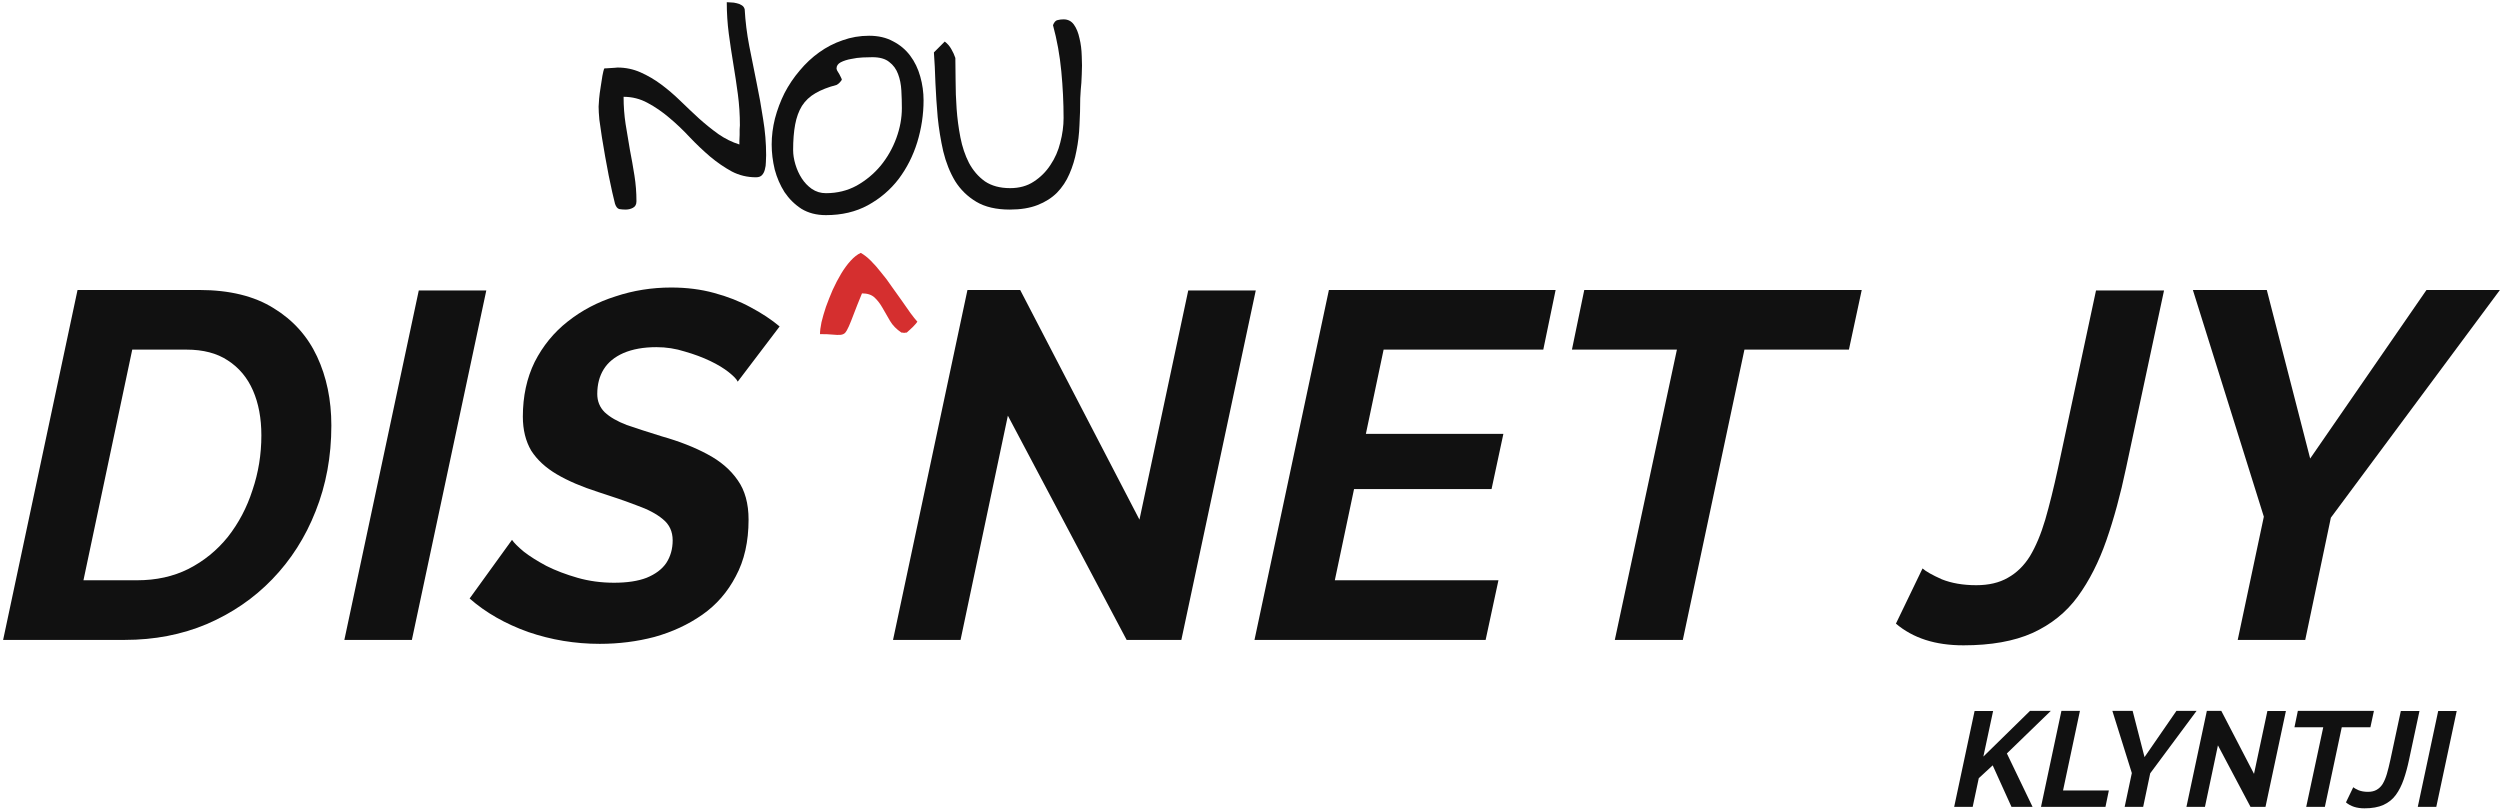 <svg width="629" height="204" viewBox="0 0 629 204" fill="none" xmlns="http://www.w3.org/2000/svg">
<path d="M19.509 72.96H50.137C57.742 72.96 63.984 74.489 68.861 77.548C73.738 80.524 77.376 84.575 79.773 89.7C82.17 94.825 83.369 100.612 83.369 107.06C83.369 114.831 82.046 122.023 79.401 128.636C76.838 135.167 73.201 140.871 68.489 145.748C63.86 150.543 58.362 154.304 51.997 157.032C45.714 159.677 38.853 161 31.413 161H0.785L19.509 72.96ZM34.513 145.996C39.308 145.996 43.606 145.045 47.409 143.144C51.294 141.16 54.601 138.473 57.329 135.084C60.057 131.612 62.124 127.685 63.529 123.304C65.017 118.923 65.761 114.335 65.761 109.54C65.761 105.241 65.058 101.48 63.653 98.256C62.248 95.032 60.14 92.511 57.329 90.692C54.601 88.873 51.129 87.964 46.913 87.964H33.273L20.997 145.996H34.513Z" fill="#111111"/>
<path d="M105.364 73.084H122.352L103.628 161H86.64L105.364 73.084Z" fill="#111111"/>
<path d="M150.892 161.992C144.692 161.992 138.698 161 132.912 159.016C127.125 156.949 122.206 154.139 118.156 150.584L128.82 135.828C129.316 136.572 130.308 137.564 131.796 138.804C133.284 139.961 135.185 141.16 137.5 142.4C139.814 143.557 142.418 144.549 145.312 145.376C148.205 146.203 151.264 146.616 154.488 146.616C157.794 146.616 160.522 146.203 162.672 145.376C164.904 144.467 166.557 143.227 167.632 141.656C168.706 140.003 169.244 138.101 169.244 135.952C169.244 133.72 168.417 131.943 166.764 130.62C165.193 129.297 163.002 128.14 160.192 127.148C157.381 126.073 154.157 124.957 150.52 123.8C146.386 122.477 142.914 120.989 140.104 119.336C137.293 117.683 135.144 115.699 133.656 113.384C132.25 110.987 131.548 108.135 131.548 104.828C131.548 99.703 132.54 95.115 134.524 91.064C136.59 87.013 139.36 83.624 142.832 80.896C146.386 78.085 150.396 75.977 154.86 74.572C159.324 73.084 163.994 72.34 168.872 72.34C172.757 72.34 176.353 72.795 179.66 73.704C183.049 74.613 186.108 75.812 188.836 77.3C191.646 78.788 194.085 80.4 196.152 82.136L185.612 96.024C185.364 95.445 184.62 94.66 183.38 93.668C182.14 92.676 180.569 91.725 178.668 90.816C176.766 89.907 174.658 89.121 172.344 88.46C170.029 87.716 167.632 87.344 165.152 87.344C161.928 87.344 159.158 87.84 156.844 88.832C154.612 89.824 152.958 91.188 151.884 92.924C150.809 94.66 150.272 96.727 150.272 99.124C150.272 100.943 150.892 102.472 152.132 103.712C153.454 104.952 155.314 106.027 157.712 106.936C160.109 107.763 163.044 108.713 166.516 109.788C170.897 111.028 174.7 112.516 177.924 114.252C181.23 115.988 183.793 118.179 185.612 120.824C187.43 123.387 188.34 126.693 188.34 130.744C188.34 136.283 187.265 141.036 185.116 145.004C183.049 148.972 180.238 152.196 176.684 154.676C173.129 157.156 169.12 159.016 164.656 160.256C160.274 161.413 155.686 161.992 150.892 161.992Z" fill="#111111"/>
<path d="M243.411 72.96H256.679L286.687 130.744L298.963 73.084H315.951L297.227 161H283.463L253.579 104.58L241.675 161H224.687L243.411 72.96Z" fill="#111111"/>
<path d="M334.353 72.96H391.393L388.293 87.964H348.117L343.653 109.168H378.249L375.273 123.056H340.677L335.841 145.996H377.009L373.785 161H315.629L334.353 72.96Z" fill="#111111"/>
<path d="M421.912 87.964H395.5L398.6 72.96H468.412L465.188 87.964H438.9L423.4 161H406.288L421.912 87.964Z" fill="#111111"/>
<path d="M494.002 162.364C490.447 162.364 487.264 161.909 484.454 161C481.643 160.091 479.163 158.727 477.014 156.908L483.71 143.02C484.536 143.764 486.148 144.673 488.546 145.748C491.026 146.74 493.919 147.236 497.226 147.236C500.367 147.236 503.012 146.616 505.162 145.376C507.394 144.136 509.254 142.317 510.742 139.92C512.23 137.44 513.511 134.381 514.586 130.744C515.66 127.024 516.735 122.684 517.81 117.724L527.358 73.084H544.47L534.922 117.724C533.516 124.42 531.863 130.496 529.962 135.952C528.06 141.408 525.663 146.12 522.77 150.088C519.876 154.056 516.074 157.115 511.362 159.264C506.732 161.331 500.946 162.364 494.002 162.364Z" fill="#111111"/>
<path d="M569.582 130L551.726 72.96H570.326L581.238 115.368L610.502 72.96H628.978L586.446 130.248L579.998 161H563.01L569.582 130Z" fill="#111111"/>
<path d="M496.805 178.894H501.463L499.015 190.352L510.745 178.86H515.981L504.931 189.57L511.391 203H506.087L501.361 192.562L497.859 195.792L496.329 203H491.671L496.805 178.894Z" fill="#111111"/>
<path d="M518.653 178.86H523.311L519.061 198.886H530.587L529.737 203H513.519L518.653 178.86Z" fill="#111111"/>
<path d="M536.368 194.5L531.472 178.86H536.572L539.564 190.488L547.588 178.86H552.654L540.992 194.568L539.224 203H534.566L536.368 194.5Z" fill="#111111"/>
<path d="M555.243 178.86H558.881L567.109 194.704L570.475 178.894H575.133L569.999 203H566.225L558.031 187.53L554.767 203H550.109L555.243 178.86Z" fill="#111111"/>
<path d="M584.53 182.974H577.288L578.138 178.86H597.28L596.396 182.974H589.188L584.938 203H580.246L584.53 182.974Z" fill="#111111"/>
<path d="M594.9 203.374C593.925 203.374 593.053 203.249 592.282 203C591.511 202.751 590.831 202.377 590.242 201.878L592.078 198.07C592.305 198.274 592.747 198.523 593.404 198.818C594.084 199.09 594.877 199.226 595.784 199.226C596.645 199.226 597.371 199.056 597.96 198.716C598.572 198.376 599.082 197.877 599.49 197.22C599.898 196.54 600.249 195.701 600.544 194.704C600.839 193.684 601.133 192.494 601.428 191.134L604.046 178.894H608.738L606.12 191.134C605.735 192.97 605.281 194.636 604.76 196.132C604.239 197.628 603.581 198.92 602.788 200.008C601.995 201.096 600.952 201.935 599.66 202.524C598.391 203.091 596.804 203.374 594.9 203.374Z" fill="#111111"/>
<path d="M613.448 178.894H618.106L612.972 203H608.314L613.448 178.894Z" fill="#111111"/>
<path d="M216.562 63.625C217.396 64.083 218.25 64.75 219.125 65.625C220 66.5 220.875 67.5 221.75 68.625C222.667 69.708 223.542 70.875 224.375 72.125C225.25 73.333 226.083 74.5 226.875 75.625C227.667 76.75 228.396 77.792 229.062 78.75C229.771 79.708 230.354 80.438 230.812 80.938C230.771 81.021 230.646 81.188 230.437 81.438C230.229 81.688 229.979 81.958 229.687 82.25C229.396 82.5 229.104 82.771 228.812 83.062C228.521 83.354 228.292 83.562 228.125 83.688C228 83.688 227.917 83.688 227.875 83.688C227.75 83.729 227.625 83.75 227.5 83.75C227.333 83.75 227.187 83.729 227.062 83.688C226.937 83.688 226.854 83.688 226.812 83.688C225.562 82.854 224.604 81.875 223.937 80.75C223.271 79.583 222.646 78.5 222.062 77.5C221.479 76.458 220.812 75.583 220.062 74.875C219.312 74.167 218.25 73.812 216.875 73.812C216 75.938 215.312 77.667 214.812 79C214.312 80.333 213.896 81.375 213.562 82.125C213.229 82.875 212.917 83.417 212.625 83.75C212.333 84.042 211.937 84.208 211.437 84.25C210.979 84.292 210.333 84.271 209.5 84.188C208.708 84.104 207.646 84.062 206.312 84.062C206.312 83.271 206.437 82.271 206.687 81.062C206.979 79.854 207.354 78.562 207.812 77.188C208.312 75.812 208.875 74.396 209.5 72.938C210.167 71.479 210.875 70.125 211.625 68.875C212.375 67.625 213.167 66.542 214 65.625C214.875 64.667 215.729 64 216.562 63.625Z" fill="#D52F2F"/>
<path d="M154.736 51.27C154.567 50.593 154.334 49.62 154.038 48.351C153.784 47.081 153.488 45.685 153.149 44.161C152.853 42.638 152.557 41.051 152.261 39.4C151.965 37.708 151.689 36.078 151.436 34.513C151.182 32.905 150.97 31.445 150.801 30.133C150.674 28.779 150.61 27.678 150.61 26.832C150.61 26.451 150.653 25.795 150.737 24.864C150.822 23.933 150.949 22.96 151.118 21.944C151.287 20.929 151.436 19.977 151.562 19.088C151.732 18.199 151.88 17.586 152.007 17.247C152.134 17.205 152.345 17.184 152.642 17.184C152.98 17.184 153.319 17.162 153.657 17.12C154.038 17.078 154.377 17.057 154.673 17.057C155.011 17.014 155.244 16.993 155.371 16.993C157.402 16.993 159.328 17.395 161.147 18.199C162.967 19.003 164.702 20.019 166.353 21.246C168.003 22.473 169.611 23.849 171.177 25.372C172.742 26.895 174.308 28.377 175.874 29.815C177.482 31.254 179.111 32.566 180.762 33.751C182.412 34.894 184.168 35.761 186.03 36.353C186.03 36.142 186.03 35.825 186.03 35.401C186.073 34.936 186.094 34.449 186.094 33.941C186.094 33.434 186.094 32.968 186.094 32.545C186.136 32.079 186.157 31.741 186.157 31.529C186.157 28.863 185.988 26.261 185.649 23.722C185.311 21.183 184.93 18.644 184.507 16.105C184.084 13.565 183.703 11.026 183.364 8.487C183.026 5.906 182.856 3.261 182.856 0.553C183.153 0.553 183.512 0.574 183.936 0.616C184.401 0.616 184.867 0.68 185.332 0.807C185.798 0.891 186.221 1.061 186.602 1.314C186.982 1.526 187.236 1.865 187.363 2.33C187.533 5.377 187.913 8.445 188.506 11.534C189.098 14.581 189.712 17.649 190.347 20.738C190.981 23.785 191.532 26.853 191.997 29.942C192.505 32.989 192.759 36.015 192.759 39.02C192.759 39.57 192.738 40.162 192.695 40.797C192.695 41.432 192.611 42.045 192.441 42.638C192.314 43.188 192.082 43.653 191.743 44.034C191.405 44.415 190.897 44.605 190.22 44.605C188.019 44.605 185.988 44.119 184.126 43.145C182.264 42.13 180.444 40.882 178.667 39.4C176.932 37.919 175.218 36.29 173.525 34.513C171.875 32.735 170.161 31.106 168.384 29.625C166.649 28.144 164.829 26.895 162.925 25.88C161.063 24.864 159.053 24.356 156.895 24.356C156.895 26.726 157.064 29.011 157.402 31.212C157.741 33.37 158.101 35.528 158.481 37.687C158.905 39.845 159.285 42.003 159.624 44.161C159.963 46.277 160.132 48.435 160.132 50.636C160.132 51.44 159.836 51.99 159.243 52.286C158.693 52.582 158.079 52.73 157.402 52.73C156.852 52.73 156.323 52.688 155.815 52.603C155.35 52.477 154.99 52.032 154.736 51.27Z" fill="#111111"/>
<path d="M194.155 36.353C194.155 34.195 194.43 32.016 194.98 29.815C195.573 27.573 196.377 25.436 197.393 23.404C198.451 21.373 199.72 19.49 201.201 17.755C202.682 15.977 204.312 14.454 206.089 13.185C207.909 11.873 209.876 10.857 211.992 10.138C214.108 9.376 216.33 8.995 218.657 8.995C220.985 8.995 222.995 9.461 224.687 10.392C226.423 11.28 227.861 12.486 229.004 14.01C230.146 15.533 230.993 17.289 231.543 19.278C232.093 21.225 232.368 23.214 232.368 25.245C232.368 28.8 231.839 32.312 230.781 35.782C229.723 39.21 228.158 42.299 226.084 45.05C224.01 47.758 221.429 49.959 218.34 51.651C215.293 53.302 211.781 54.127 207.803 54.127C205.433 54.127 203.381 53.598 201.645 52.54C199.953 51.44 198.535 50.043 197.393 48.351C196.292 46.616 195.467 44.711 194.917 42.638C194.409 40.522 194.155 38.427 194.155 36.353ZM199.551 37.75C199.551 38.893 199.741 40.099 200.122 41.368C200.503 42.638 201.032 43.801 201.709 44.859C202.386 45.917 203.232 46.806 204.248 47.525C205.306 48.245 206.491 48.605 207.803 48.605C210.638 48.605 213.219 47.97 215.547 46.7C217.874 45.388 219.884 43.717 221.577 41.685C223.27 39.612 224.582 37.306 225.513 34.767C226.444 32.227 226.909 29.71 226.909 27.213C226.909 25.774 226.867 24.293 226.782 22.77C226.698 21.246 226.423 19.871 225.957 18.644C225.492 17.374 224.751 16.358 223.735 15.597C222.762 14.793 221.344 14.391 219.482 14.391C218.89 14.391 218.086 14.412 217.07 14.454C216.097 14.496 215.124 14.623 214.15 14.835C213.177 15.004 212.31 15.279 211.548 15.66C210.828 16.041 210.469 16.57 210.469 17.247C210.469 17.332 210.532 17.522 210.659 17.818C210.828 18.072 210.998 18.347 211.167 18.644C211.336 18.94 211.484 19.236 211.611 19.532C211.738 19.786 211.802 19.955 211.802 20.04C211.802 20.125 211.632 20.357 211.294 20.738C210.955 21.077 210.68 21.288 210.469 21.373C208.353 21.923 206.576 22.621 205.137 23.468C203.74 24.272 202.619 25.33 201.772 26.642C200.968 27.953 200.397 29.519 200.059 31.339C199.72 33.158 199.551 35.296 199.551 37.75Z" fill="#111111"/>
<path d="M237.7 10.455C238.377 10.963 238.927 11.598 239.351 12.359C239.774 13.079 240.112 13.819 240.366 14.581C240.409 16.189 240.43 18.115 240.43 20.357C240.43 22.6 240.514 24.928 240.684 27.34C240.853 29.752 241.17 32.164 241.636 34.576C242.101 36.946 242.821 39.083 243.794 40.987C244.81 42.892 246.143 44.436 247.793 45.621C249.486 46.764 251.602 47.335 254.141 47.335C256.468 47.335 258.457 46.785 260.107 45.685C261.8 44.584 263.197 43.188 264.297 41.495C265.439 39.802 266.265 37.919 266.772 35.846C267.323 33.73 267.598 31.677 267.598 29.689C267.598 25.838 267.407 21.923 267.026 17.945C266.646 13.925 265.947 10.053 264.932 6.329C265.228 5.567 265.609 5.144 266.074 5.06C266.54 4.933 267.048 4.869 267.598 4.869C268.698 4.869 269.565 5.313 270.2 6.202C270.835 7.091 271.3 8.233 271.597 9.63C271.935 10.984 272.126 12.486 272.168 14.137C272.253 15.745 272.253 17.289 272.168 18.77C272.126 20.209 272.041 21.5 271.914 22.643C271.829 23.743 271.787 24.441 271.787 24.737C271.787 26.938 271.724 29.181 271.597 31.466C271.512 33.709 271.258 35.867 270.835 37.94C270.454 40.014 269.862 41.961 269.058 43.78C268.296 45.558 267.259 47.123 265.947 48.477C264.635 49.789 263.006 50.826 261.06 51.588C259.113 52.35 256.785 52.73 254.077 52.73C250.649 52.73 247.835 52.075 245.635 50.763C243.434 49.451 241.657 47.716 240.303 45.558C238.991 43.357 237.996 40.86 237.319 38.067C236.685 35.274 236.219 32.418 235.923 29.498C235.669 26.578 235.479 23.701 235.352 20.865C235.267 18.03 235.14 15.47 234.971 13.185L237.7 10.455Z" fill="#111111"/>
</svg>
